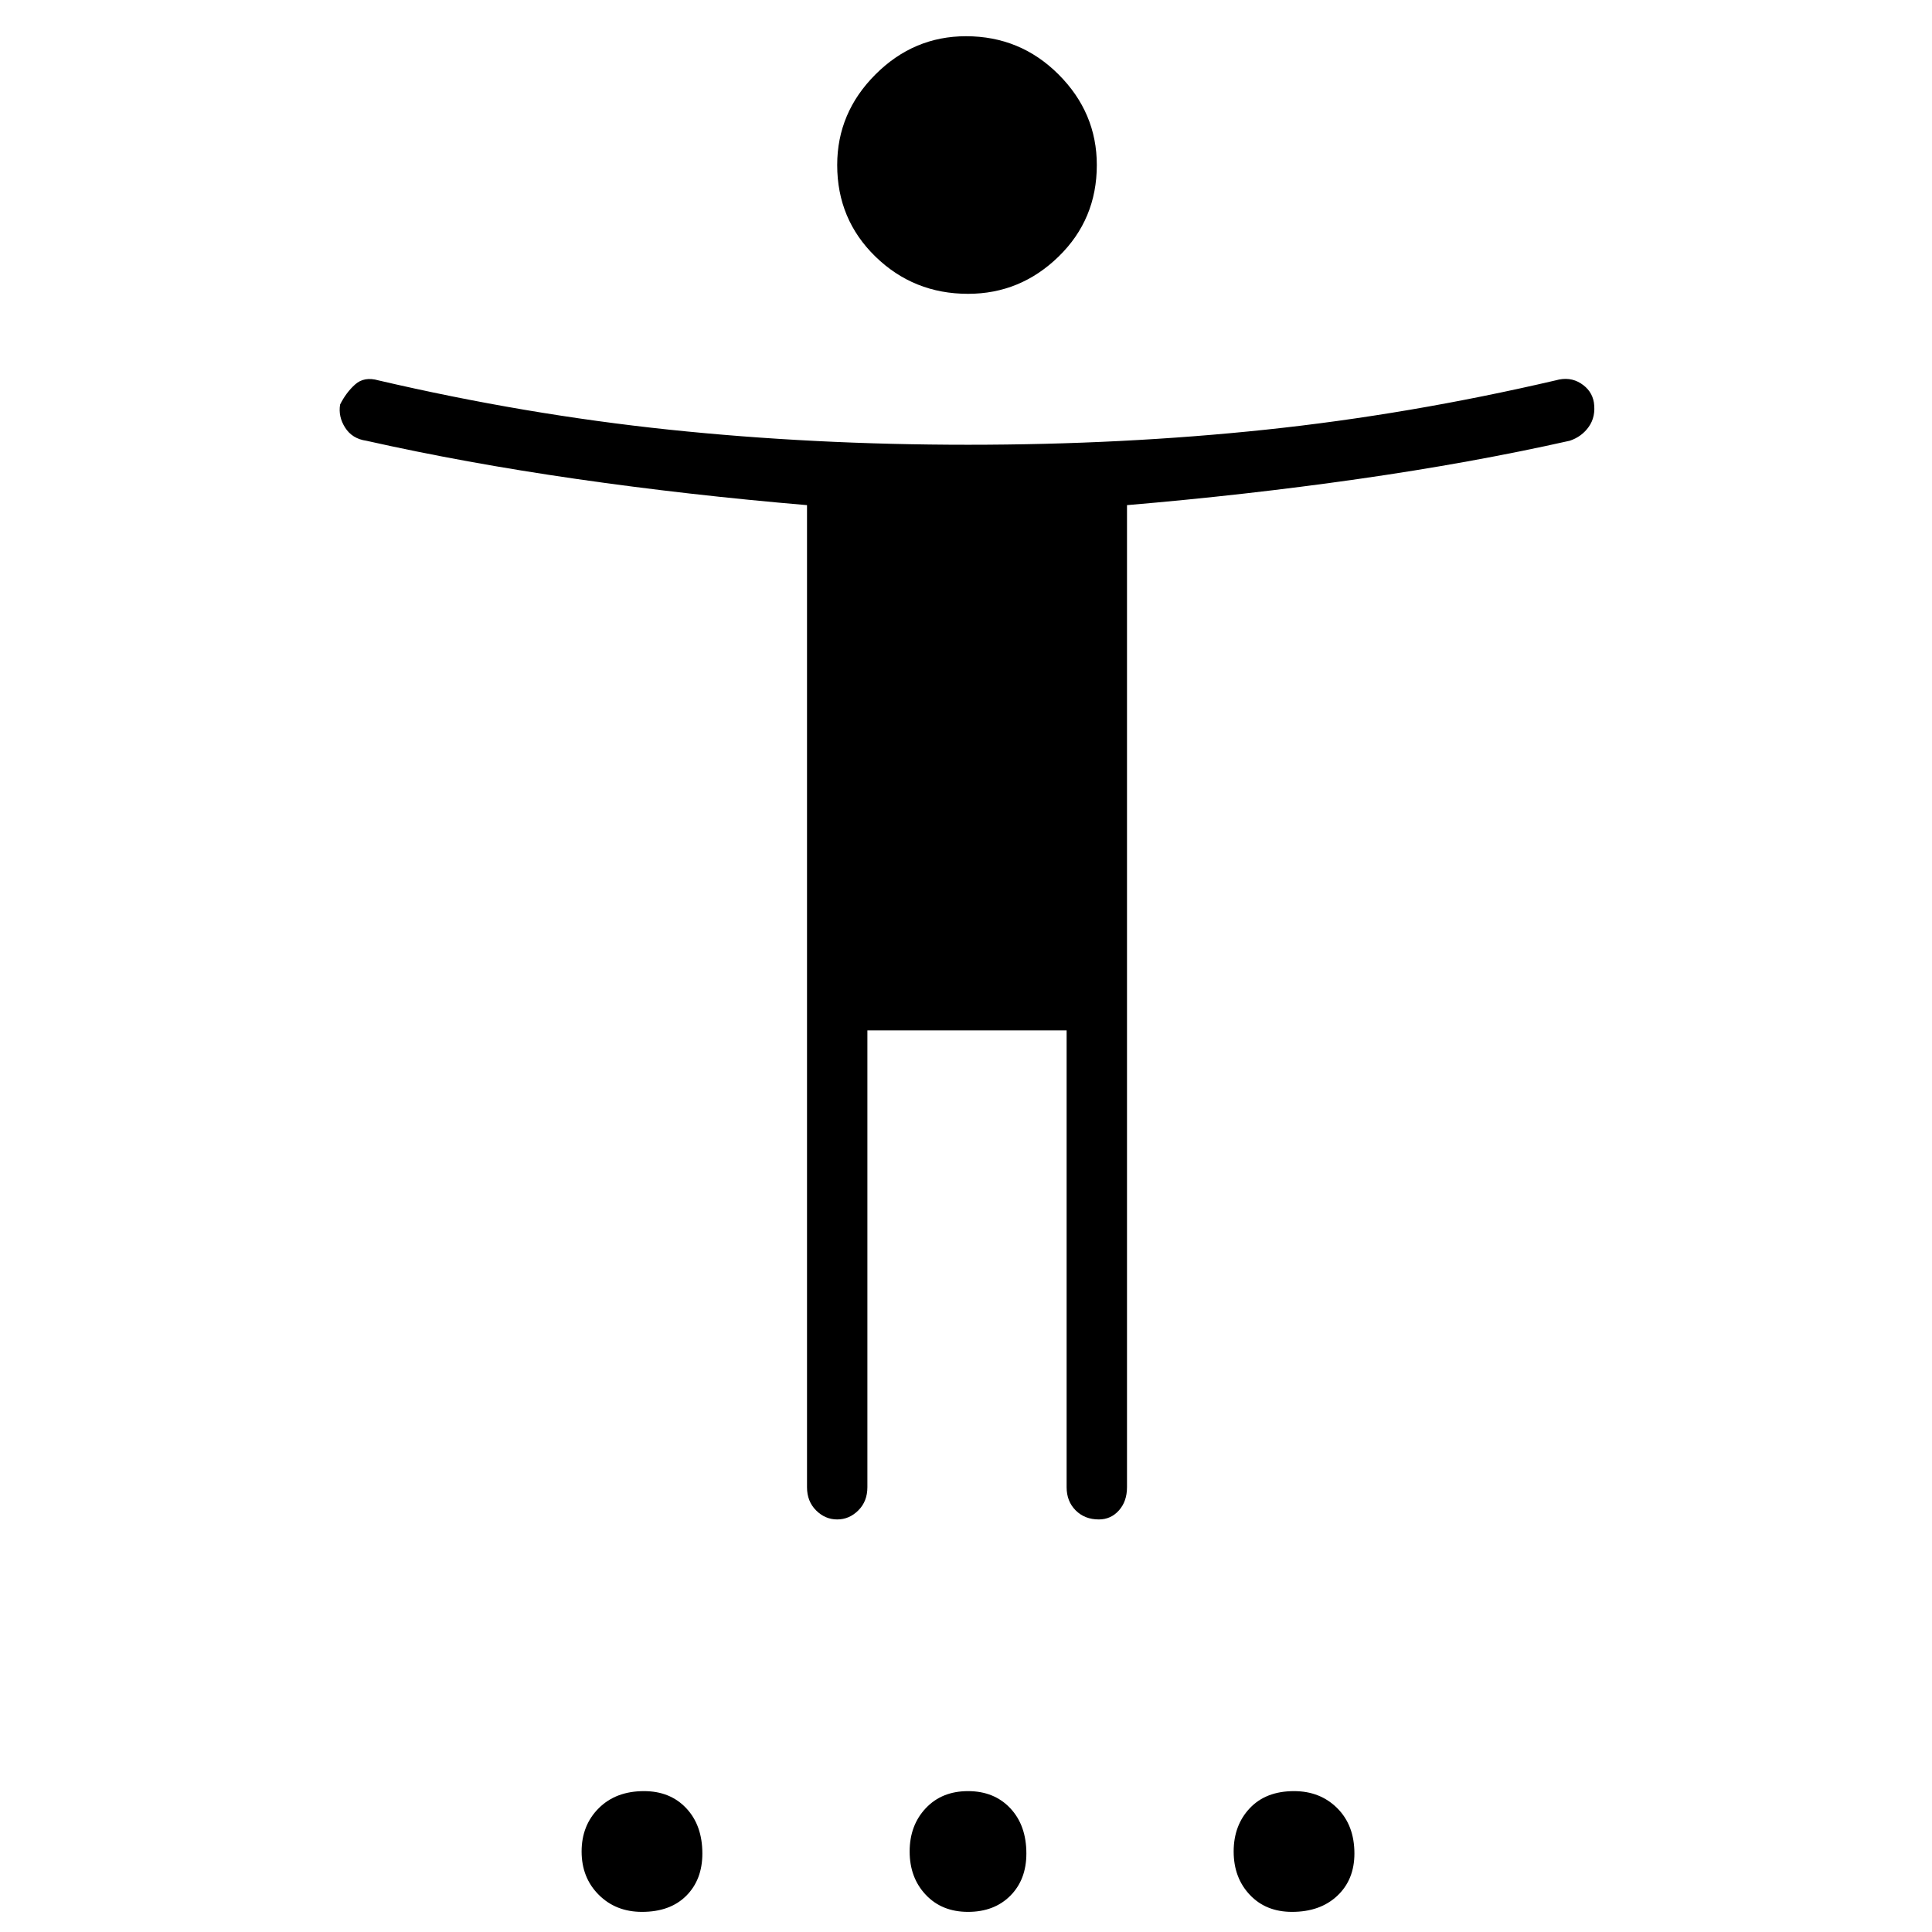<svg xmlns="http://www.w3.org/2000/svg" height="48" width="48"><path d="M24.05 7.3q-1.35 0-2.3-.925-.95-.925-.95-2.275 0-1.3.95-2.25T24 .9q1.35 0 2.3.95.95.95.95 2.25 0 1.35-.95 2.275-.95.925-2.25.925ZM20.8 37.75q-.3 0-.525-.225-.225-.225-.225-.575v-24.4q-2.95-.25-5.725-.65-2.775-.4-5.225-.95-.35-.05-.525-.325-.175-.275-.125-.575.15-.3.375-.5t.575-.1q3.65.85 7.225 1.225 3.575.375 7.425.375 3.85 0 7.4-.375Q35 10.3 38.65 9.45q.35-.1.625.075T39.6 10q.05.35-.125.6t-.475.35q-2.45.55-5.25.95-2.8.4-5.75.65v24.4q0 .35-.2.575-.2.225-.5.225-.35 0-.575-.225-.225-.225-.225-.575V25.6h-4.95v11.35q0 .35-.225.575-.225.225-.525.225Zm-4.85 9.75q-.65 0-1.075-.425-.425-.425-.425-1.075 0-.65.425-1.075Q15.3 44.5 16 44.5q.65 0 1.05.425t.4 1.125q0 .65-.4 1.05t-1.1.4Zm8.1 0q-.65 0-1.05-.425T22.6 46q0-.65.4-1.075.4-.425 1.05-.425t1.05.425q.4.425.4 1.125 0 .65-.4 1.05t-1.05.4Zm8.05 0q-.65 0-1.05-.425T30.65 46q0-.65.4-1.075.4-.425 1.1-.425.65 0 1.075.425.425.425.425 1.125 0 .65-.425 1.05t-1.125.4Z"/></svg>